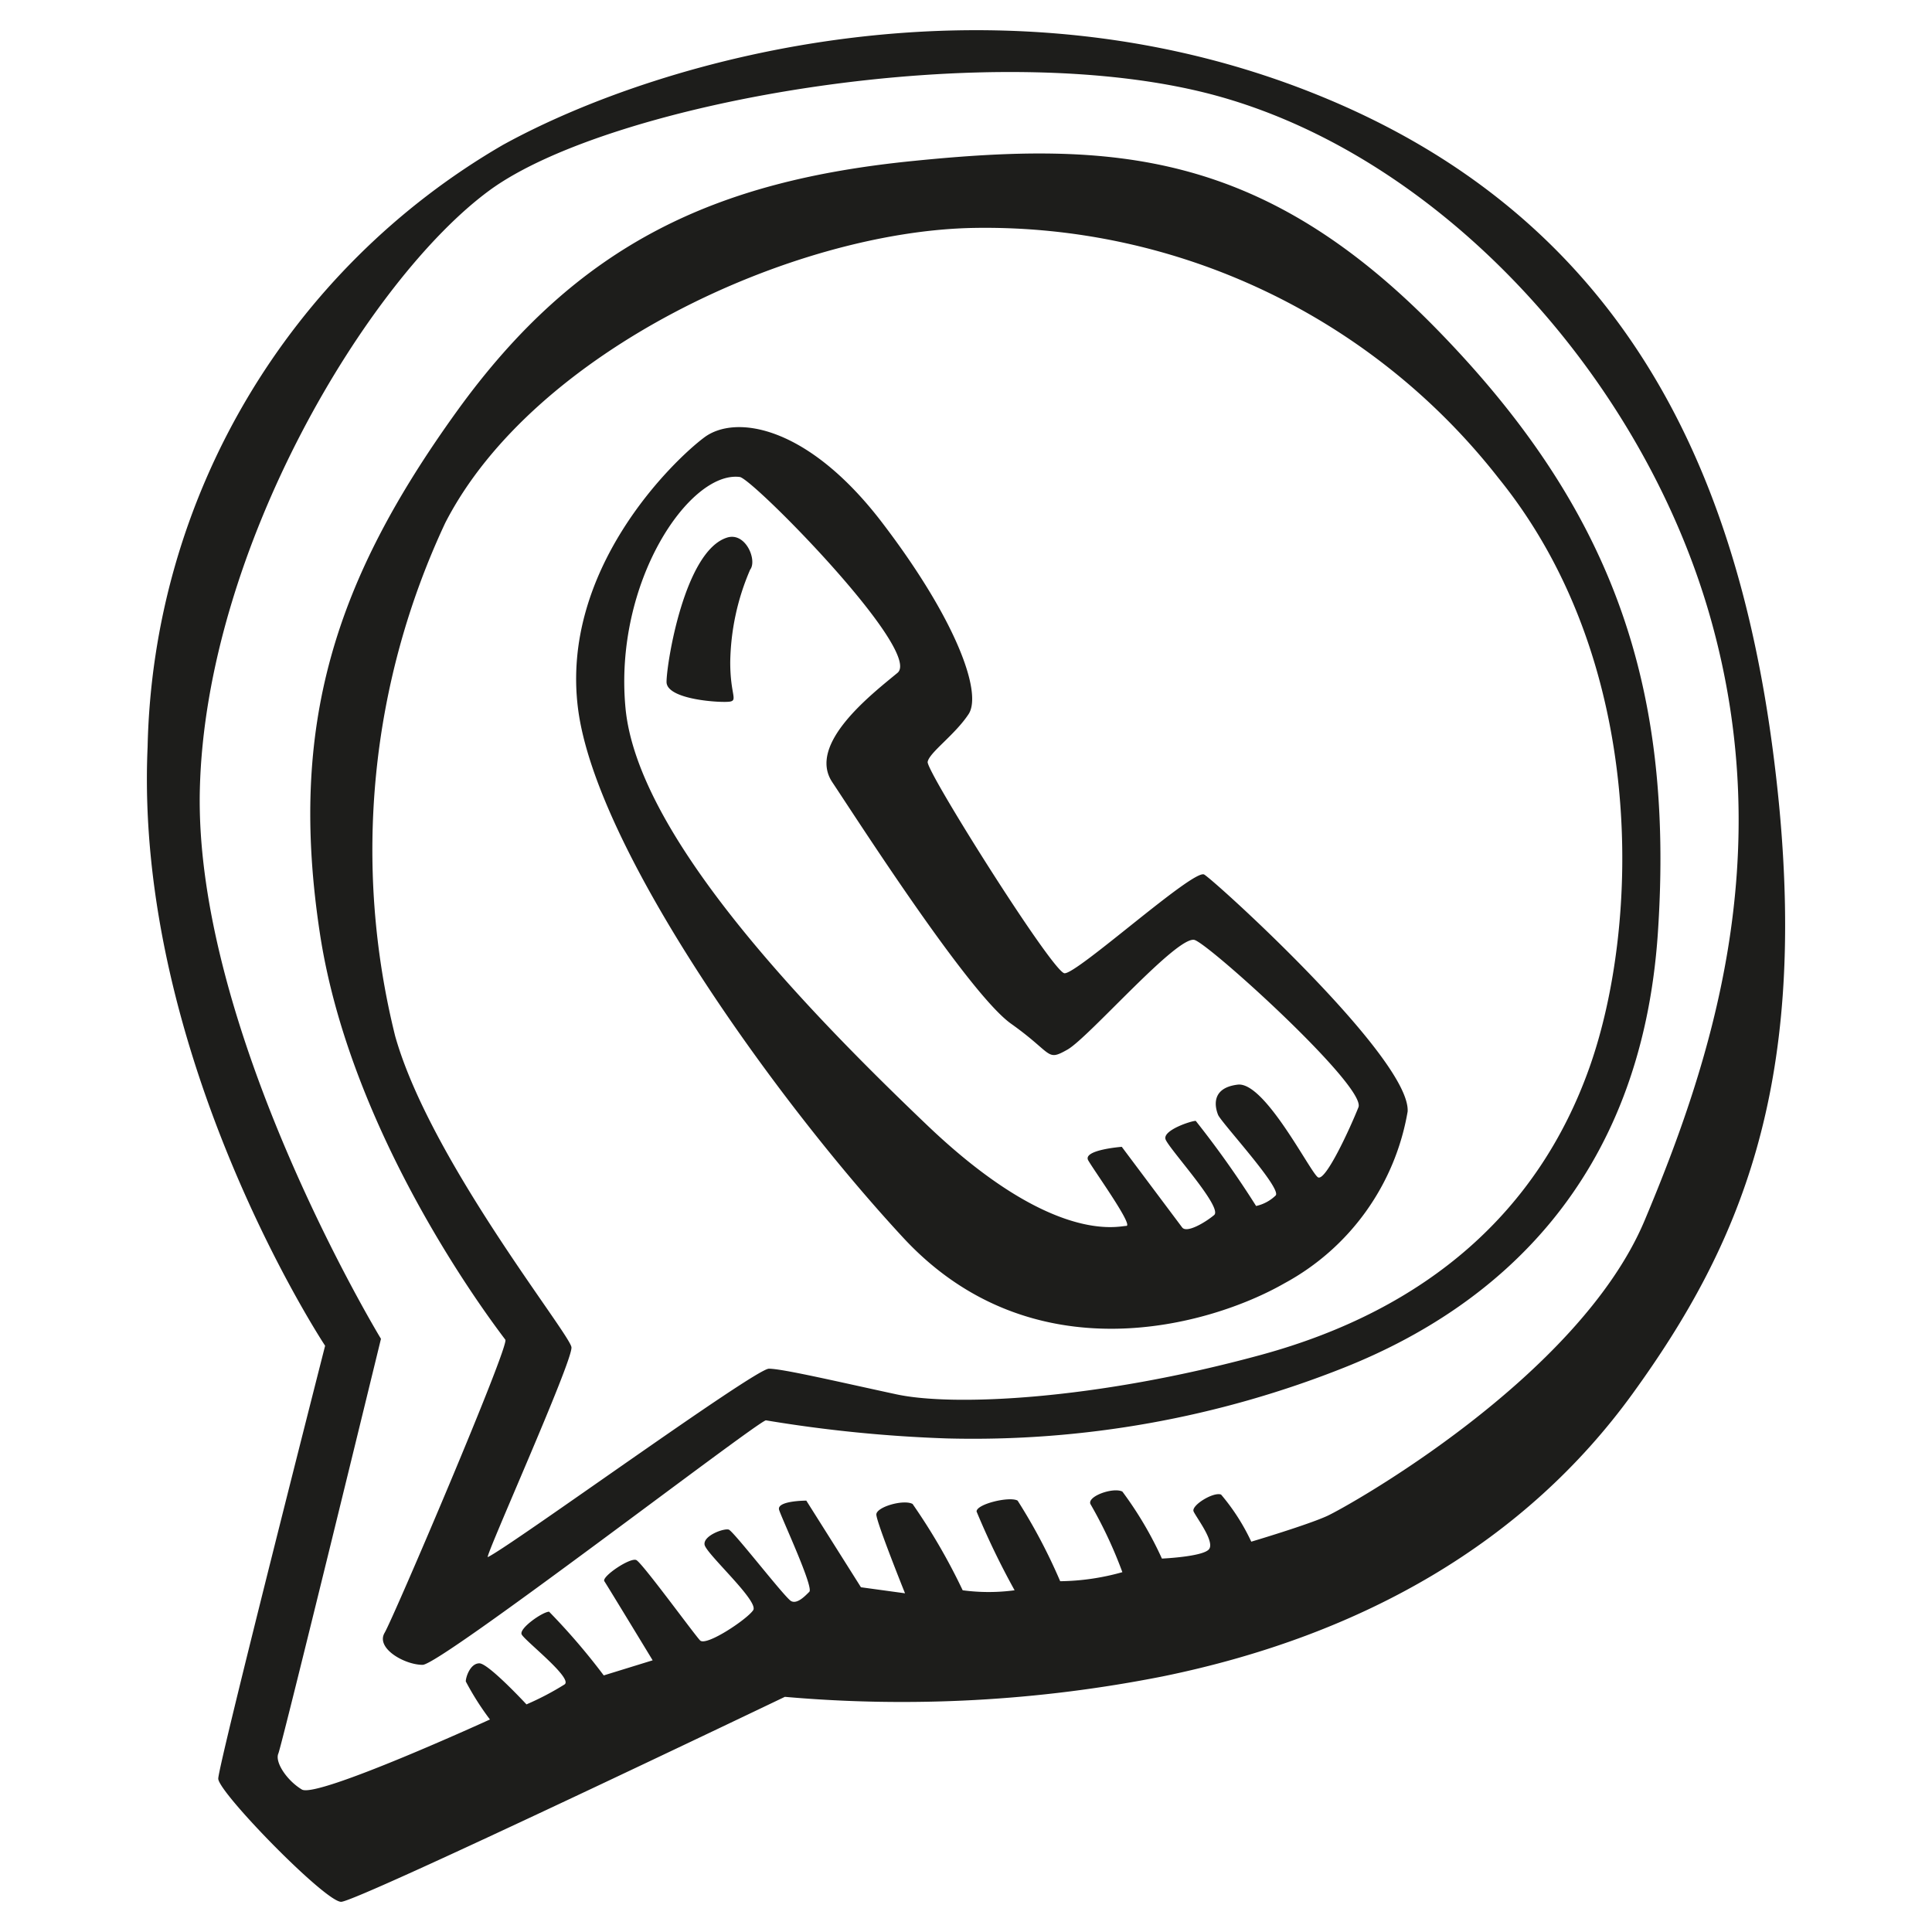 <svg height="64" viewBox="0 0 64 64" width="64" xmlns="http://www.w3.org/2000/svg"><path d="m58.93 26.62c-.93-9.44-4.15-18.8-14.93-23.33s-22-1.43-27.34 1.51a23.64 23.64 0 0 0 -11.77 19.93c-.46 10.27 5.88 19.85 5.88 19.85s-3.54 13.89-3.54 14.34 3.54 4.08 4.07 4.08 14.7-6.79 14.7-6.79a44.4 44.4 0 0 0 12.53-.68c6.64-1.36 12-4.46 15.55-9.36s5.76-10.12 4.85-19.55zm-4.45 13.81c-2.19 5.21-9.86 9.49-10.52 9.79s-2.51.85-2.51.85a6.94 6.94 0 0 0 -1-1.56c-.25-.1-1 .36-.91.56s.71 1 .51 1.25-1.56.31-1.56.31a12.11 12.11 0 0 0 -1.31-2.22c-.3-.15-1.16.15-1.06.41a14.61 14.61 0 0 1 1.06 2.26 7.89 7.89 0 0 1 -2.06.3 18.62 18.62 0 0 0 -1.41-2.67c-.26-.15-1.36.11-1.36.36a25.69 25.69 0 0 0 1.26 2.61 6.46 6.46 0 0 1 -1.72 0 20.09 20.09 0 0 0 -1.66-2.86c-.3-.16-1.2.1-1.2.35s.95 2.61.95 2.61l-1.46-.2-1.81-2.87s-1 0-.9.31 1.15 2.56 1 2.71-.4.41-.6.31-1.91-2.32-2.07-2.37-.85.2-.8.5 1.81 1.87 1.61 2.17-1.56 1.21-1.76 1-1.91-2.56-2.11-2.66-1.16.55-1.06.7 1.6 2.62 1.6 2.62l-1.62.5a21.58 21.58 0 0 0 -1.81-2.11c-.21 0-1 .55-.91.75s1.72 1.46 1.42 1.66a9.37 9.37 0 0 1 -1.26.66s-1.26-1.36-1.56-1.36-.45.45-.45.6a9.21 9.21 0 0 0 .8 1.26s-5.73 2.62-6.23 2.32-.9-.91-.78-1.19 3.4-13.74 3.4-13.74-6.19-10.19-6-18.19 5.59-16.91 9.59-19.85 16.79-5.21 24.23-3.1 14 9.37 16.23 17.29 0 14.72-2.19 19.93zm-24.21-35.1c-6.54.65-11.12 2.72-15.14 8.3s-5.59 10.37-4.53 17.31 6 13.24 6.14 13.44-3.7 9.2-4 9.71.66 1.06 1.26 1.06 11-8 11.37-8.1a45.77 45.77 0 0 0 6 .6 33.24 33.24 0 0 0 13.19-2.36c5-2 9.81-6.14 10.36-14.4s-1.56-14.09-7.34-20-10.76-6.22-17.31-5.56zm19.38 10.52c4.93 6.09 4.68 14.79 3 19.52s-5.34 8-10.87 9.51-10.22 1.71-12.08 1.31-3.77-.85-4.23-.85-8.55 5.88-9.31 6.24c-.13.06 2.82-6.5 2.77-6.95s-4.68-6.19-5.84-10.31a25.53 25.53 0 0 1 1.66-17c2.92-5.69 11.53-9.67 17.52-9.77a21.59 21.59 0 0 1 17.38 8.3zm-17.56 7.8c.45-.71-.41-3.12-2.87-6.34s-4.86-3.59-5.89-2.82-4.78 4.38-4.18 9 6.49 12.89 10.77 17.51 10.17 2.92 12.63 1.51a8 8 0 0 0 4.08-5.69c.1-1.76-6.39-7.65-6.74-7.85s-4.23 3.32-4.63 3.27-4.58-6.69-4.53-7 .9-.89 1.36-1.59zm1.4 10.26c1.41 1 1.16 1.26 1.87.86s3.67-3.83 4.22-3.63 5.69 4.86 5.42 5.54-1.09 2.47-1.34 2.32-1.76-3.18-2.66-3.07-.75.75-.65 1 2.11 2.42 1.91 2.67a1.35 1.35 0 0 1 -.65.35 32.09 32.09 0 0 0 -2-2.82c-.15 0-1.1.31-1 .61s1.91 2.26 1.61 2.51-.91.61-1.06.41l-2-2.67s-1.31.1-1.11.45 1.51 2.17 1.26 2.17-2.42.65-6.59-3.33-9.61-9.66-10-13.83 2.12-7.85 3.78-7.65c.38 0 6.09 5.78 5.23 6.49s-3 2.36-2.16 3.62 4.52 7 5.92 8zm-9.41-16.1c-1.41.45-2 4.18-2 4.78s1.86.7 2.11.65 0-.25 0-1.3a8 8 0 0 1 .66-3.07c.24-.31-.15-1.26-.77-1.06z" fill="#1d1d1b"/></svg>